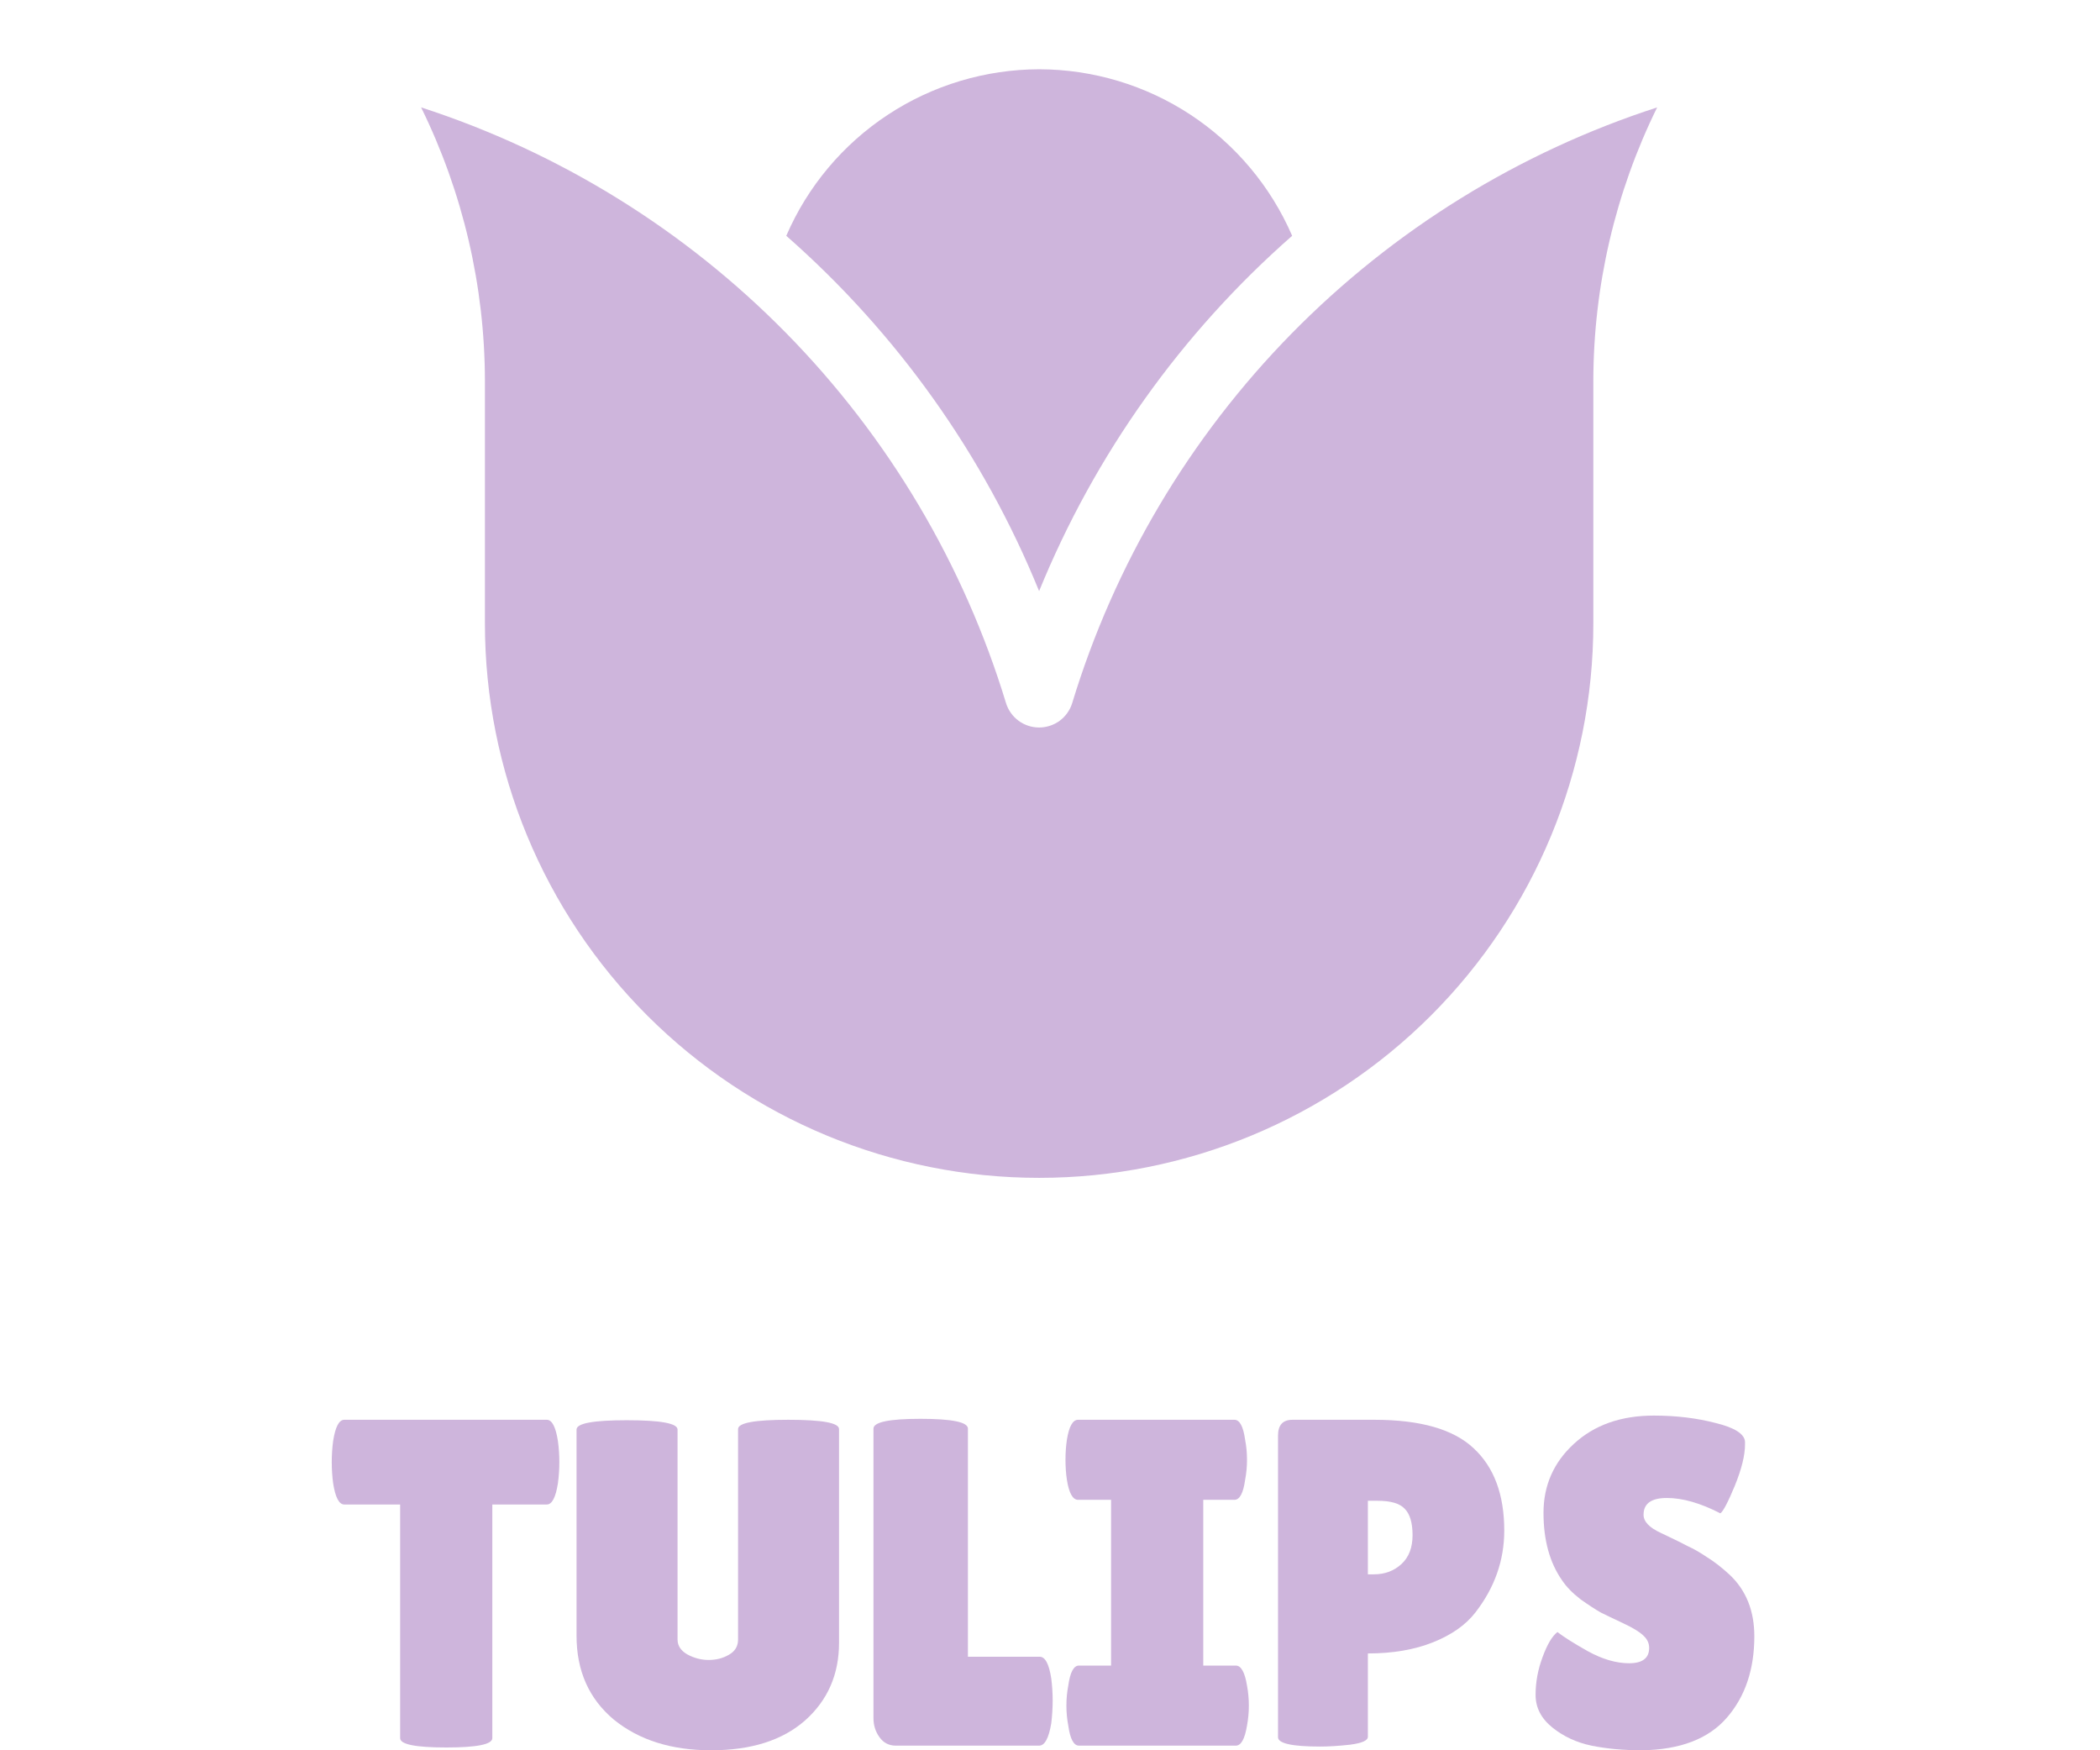 <svg width="48" height="40" viewBox="0 0 48 40" fill="none" xmlns="http://www.w3.org/2000/svg">
<g opacity="0.3">
<path d="M23.751 1.583C22.522 1.586 21.32 1.947 20.293 2.623C19.266 3.299 18.459 4.261 17.972 5.389C20.502 7.611 22.481 10.39 23.751 13.509C25.023 10.39 27.003 7.61 29.535 5.389C29.047 4.26 28.239 3.298 27.212 2.622C26.184 1.946 24.981 1.585 23.751 1.583Z" fill="#5B0888"/>
<path d="M36.419 8.709C36.421 6.54 36.92 4.4 37.878 2.454C34.717 3.479 31.85 5.252 29.522 7.623C27.194 9.994 25.473 12.893 24.506 16.072C24.456 16.232 24.355 16.373 24.22 16.473C24.084 16.572 23.92 16.626 23.751 16.626C23.583 16.626 23.419 16.572 23.283 16.473C23.147 16.373 23.046 16.232 22.996 16.072C22.029 12.893 20.308 9.994 17.98 7.623C15.652 5.252 12.786 3.479 9.625 2.454C10.582 4.4 11.081 6.54 11.084 8.709V14.251C11.084 17.61 12.418 20.832 14.794 23.208C17.17 25.584 20.392 26.918 23.751 26.918C27.111 26.918 30.333 25.584 32.708 23.208C35.084 20.832 36.419 17.61 36.419 14.251V8.709Z" fill="#5B0888"/>
<path d="M35.599 37.298C35.734 37.404 35.964 37.55 36.29 37.734C36.624 37.918 36.939 38.011 37.237 38.011C37.542 38.011 37.695 37.894 37.695 37.66C37.695 37.553 37.652 37.461 37.567 37.383C37.482 37.298 37.326 37.202 37.099 37.096C36.872 36.989 36.702 36.908 36.588 36.851C36.475 36.787 36.322 36.688 36.131 36.553C35.946 36.411 35.805 36.266 35.705 36.117C35.422 35.713 35.28 35.199 35.28 34.574C35.28 33.95 35.51 33.425 35.971 33C36.439 32.567 37.049 32.351 37.801 32.351C38.312 32.351 38.783 32.408 39.216 32.521C39.649 32.627 39.872 32.769 39.886 32.947C39.886 32.968 39.886 32.989 39.886 33.011C39.886 33.259 39.808 33.574 39.652 33.957C39.496 34.333 39.386 34.542 39.322 34.585C38.868 34.351 38.461 34.234 38.099 34.234C37.744 34.234 37.567 34.362 37.567 34.617C37.567 34.773 37.698 34.911 37.961 35.032C38.017 35.06 38.099 35.099 38.205 35.149C38.312 35.199 38.432 35.259 38.567 35.33C38.709 35.394 38.858 35.479 39.014 35.585C39.177 35.684 39.351 35.819 39.535 35.989C39.911 36.344 40.099 36.812 40.099 37.394C40.099 38.152 39.89 38.773 39.471 39.255C39.053 39.738 38.407 39.986 37.535 40C37.11 40 36.723 39.965 36.376 39.894C36.035 39.823 35.737 39.684 35.482 39.479C35.227 39.273 35.099 39.025 35.099 38.734C35.099 38.443 35.152 38.156 35.258 37.872C35.365 37.581 35.478 37.39 35.599 37.298Z" fill="#5B0888"/>
<path d="M30.18 39.915C29.535 39.915 29.212 39.844 29.212 39.702V32.808C29.212 32.567 29.322 32.447 29.542 32.447H31.415C32.464 32.447 33.22 32.663 33.681 33.096C34.149 33.528 34.383 34.156 34.383 34.979C34.383 35.66 34.163 36.284 33.723 36.851C33.503 37.135 33.181 37.362 32.755 37.532C32.33 37.702 31.833 37.787 31.266 37.787V39.691C31.266 39.777 31.131 39.837 30.861 39.872C30.599 39.901 30.372 39.915 30.18 39.915ZM31.266 34.298V35.979H31.404C31.652 35.979 31.861 35.901 32.032 35.745C32.202 35.589 32.287 35.369 32.287 35.085C32.287 34.801 32.227 34.599 32.106 34.479C31.993 34.358 31.787 34.298 31.489 34.298H31.266Z" fill="#5B0888"/>
<path d="M25.396 38.064V34.276H24.641C24.52 34.276 24.435 34.124 24.386 33.819C24.364 33.67 24.354 33.518 24.354 33.361C24.354 33.206 24.364 33.053 24.386 32.904C24.435 32.599 24.52 32.447 24.641 32.447H28.216C28.336 32.447 28.418 32.599 28.46 32.904C28.489 33.053 28.503 33.206 28.503 33.361C28.503 33.518 28.489 33.67 28.46 33.819C28.418 34.124 28.336 34.276 28.216 34.276H27.503V38.064H28.247C28.368 38.064 28.453 38.216 28.503 38.521C28.531 38.67 28.545 38.823 28.545 38.979C28.545 39.135 28.531 39.287 28.503 39.436C28.453 39.741 28.368 39.894 28.247 39.894H24.662C24.542 39.894 24.46 39.741 24.418 39.436C24.389 39.287 24.375 39.135 24.375 38.979C24.375 38.823 24.389 38.67 24.418 38.521C24.46 38.216 24.542 38.064 24.662 38.064H25.396Z" fill="#5B0888"/>
<path d="M19.965 39.266V32.649C19.965 32.5 20.323 32.425 21.039 32.425C21.762 32.425 22.124 32.5 22.124 32.649V37.862H23.763C23.89 37.862 23.979 38.028 24.029 38.362C24.05 38.525 24.061 38.691 24.061 38.862C24.061 39.032 24.05 39.206 24.029 39.383C23.972 39.723 23.88 39.894 23.752 39.894H20.475C20.319 39.894 20.195 39.83 20.103 39.702C20.011 39.575 19.965 39.429 19.965 39.266Z" fill="#5B0888"/>
<path d="M16.87 32.659C16.87 32.517 17.253 32.447 18.018 32.447C18.792 32.447 19.178 32.517 19.178 32.659V37.542C19.178 38.266 18.919 38.858 18.401 39.319C17.884 39.773 17.168 40 16.253 40C15.345 40 14.604 39.766 14.029 39.298C13.462 38.823 13.178 38.184 13.178 37.383V32.67C13.178 32.528 13.561 32.457 14.327 32.457C15.1 32.457 15.487 32.528 15.487 32.67V37.468C15.487 37.61 15.561 37.723 15.71 37.809C15.866 37.894 16.029 37.936 16.199 37.936C16.37 37.936 16.522 37.897 16.657 37.819C16.799 37.741 16.87 37.624 16.87 37.468V32.659Z" fill="#5B0888"/>
<path d="M11.253 39.723C11.253 39.865 10.902 39.936 10.2 39.936C9.497 39.936 9.146 39.865 9.146 39.723V34.383H7.87C7.749 34.383 7.664 34.22 7.614 33.894C7.593 33.737 7.583 33.578 7.583 33.415C7.583 33.252 7.593 33.092 7.614 32.936C7.664 32.61 7.749 32.447 7.87 32.447H12.498C12.618 32.447 12.703 32.61 12.753 32.936C12.774 33.092 12.785 33.252 12.785 33.415C12.785 33.578 12.774 33.737 12.753 33.894C12.703 34.22 12.618 34.383 12.498 34.383H11.253V39.723Z" fill="#5B0888"/>
</g>
</svg>

